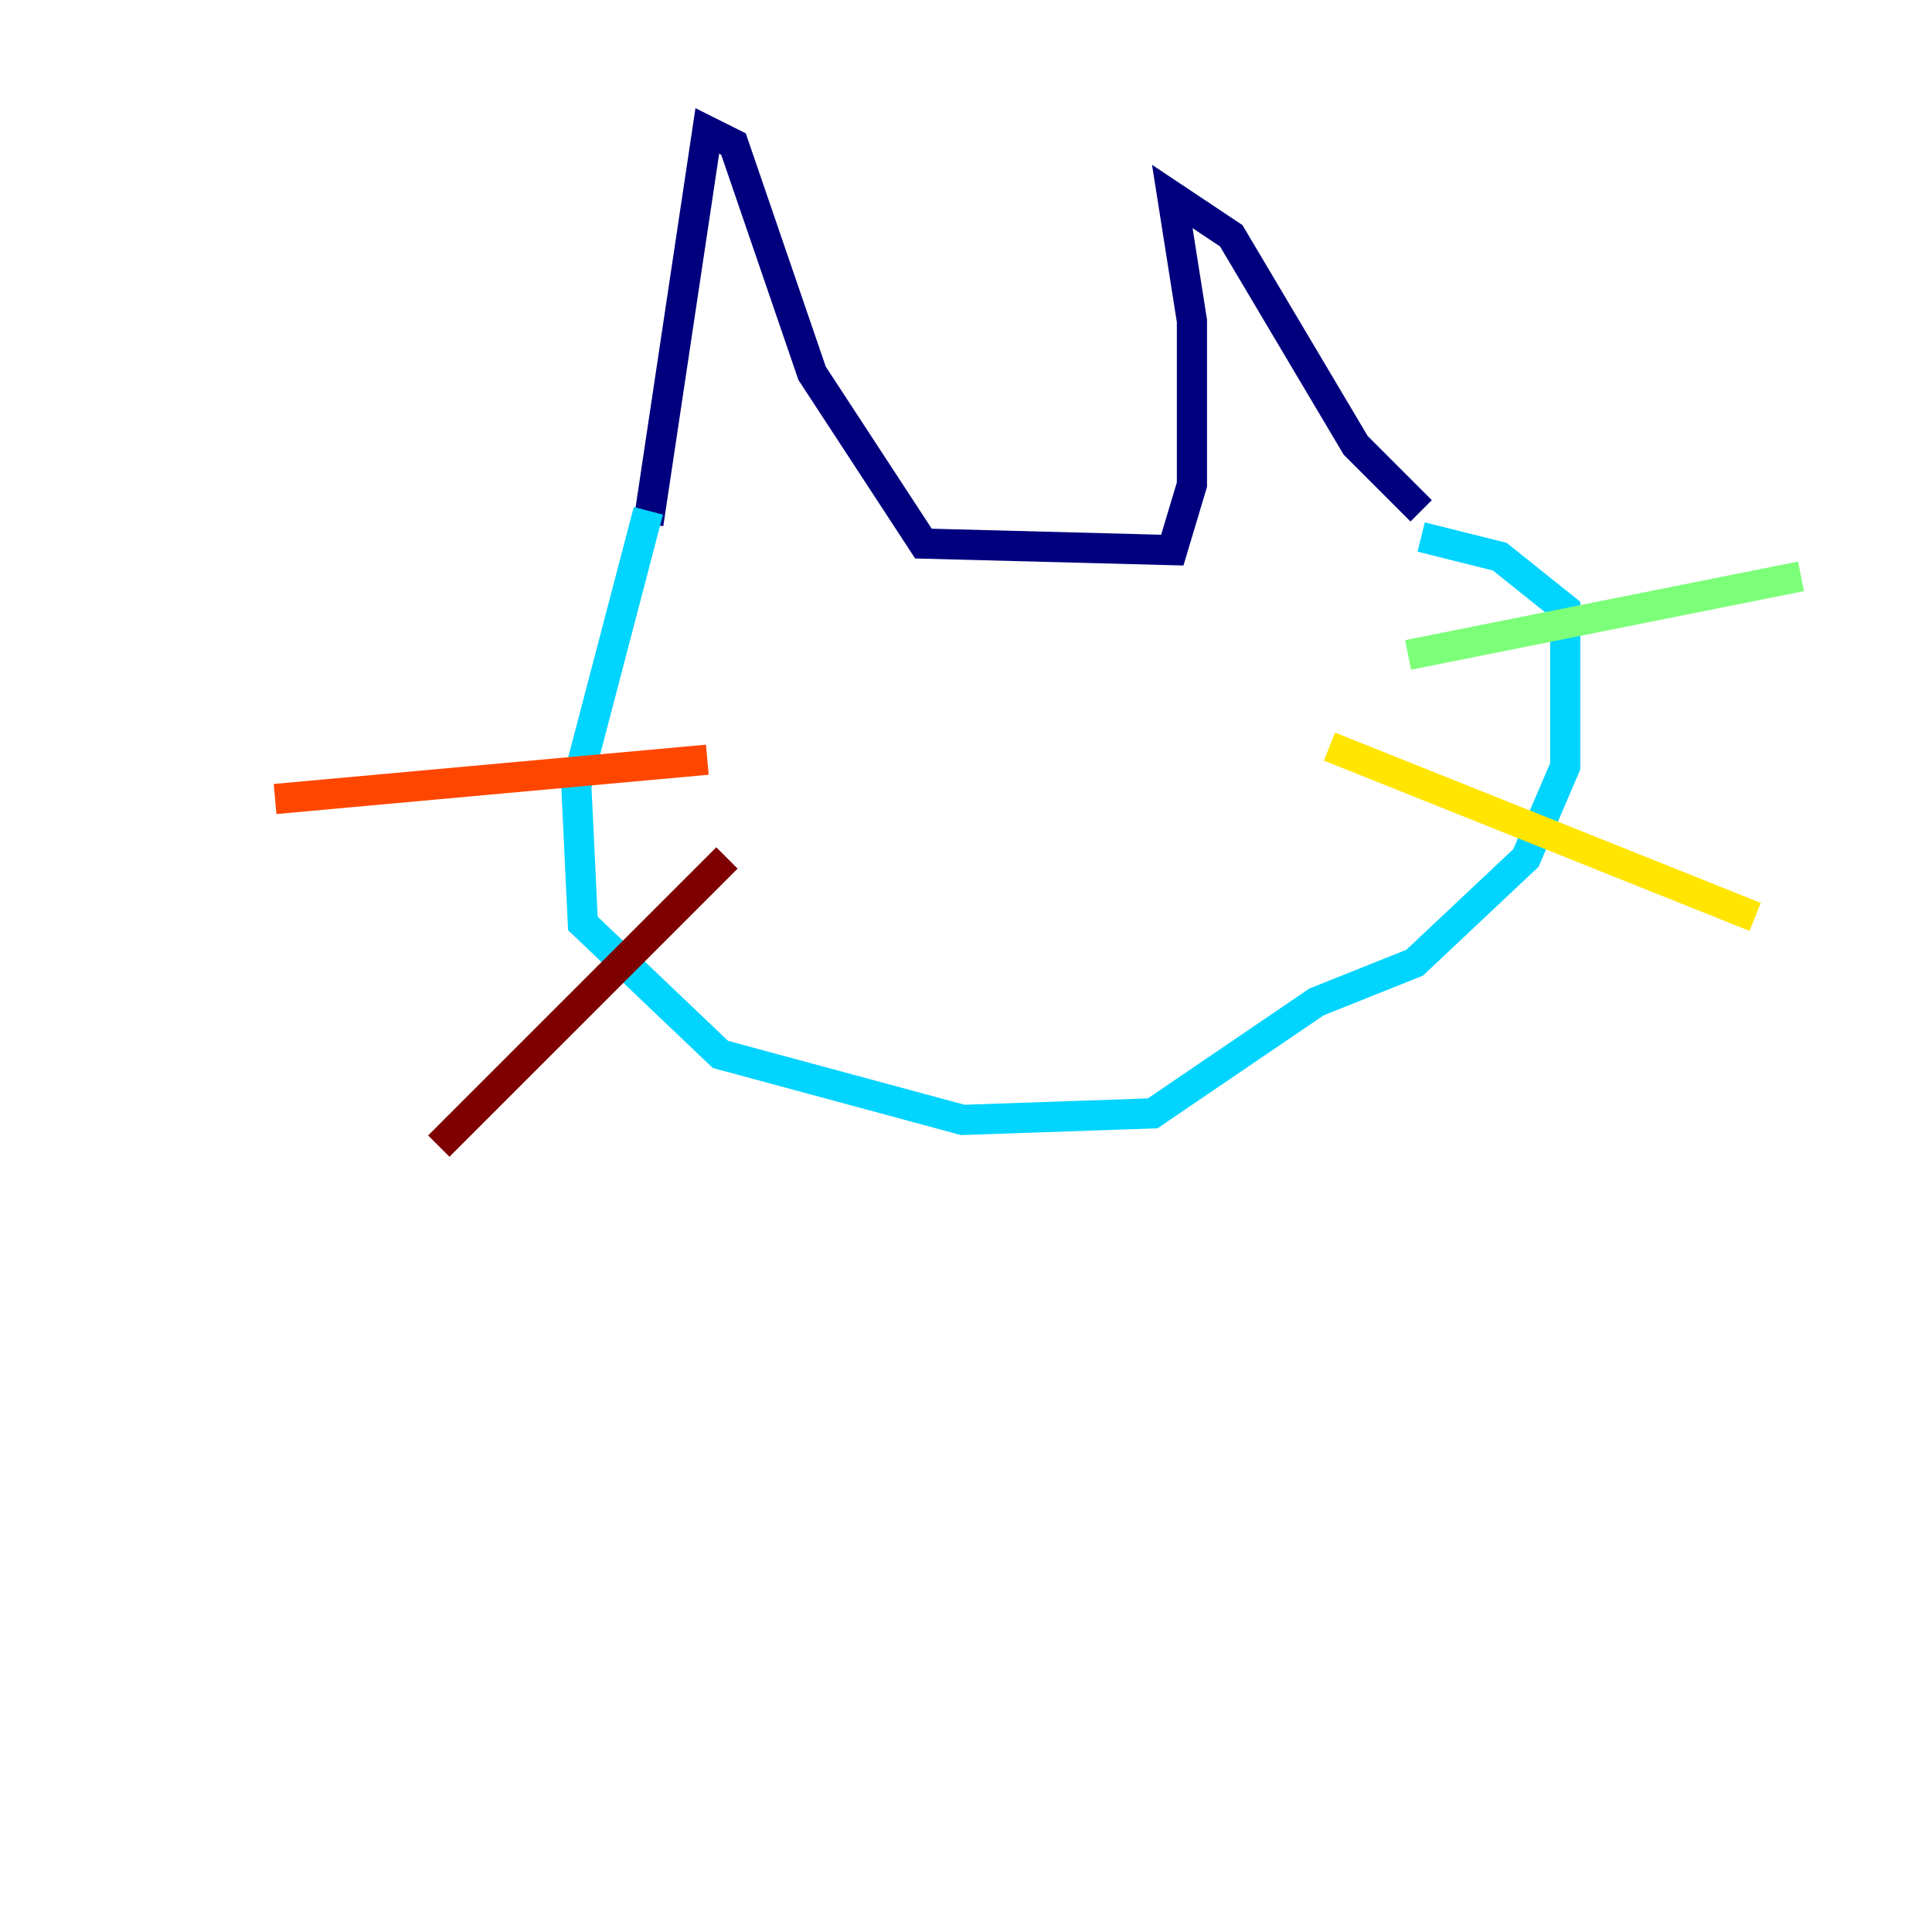 <?xml version="1.0" encoding="utf-8" ?>
<svg baseProfile="tiny" height="128" version="1.2" viewBox="0,0,128,128" width="128" xmlns="http://www.w3.org/2000/svg" xmlns:ev="http://www.w3.org/2001/xml-events" xmlns:xlink="http://www.w3.org/1999/xlink"><defs /><polyline fill="none" points="42.956,34.712 46.861,8.678 48.597,9.546 53.803,24.732 61.18,36.014 77.668,36.447 78.969,32.108 78.969,21.261 77.668,13.017 81.573,15.62 89.817,29.505 94.156,33.844" stroke="#00007f" stroke-width="2" /><polyline fill="none" points="8.678,41.654 8.678,41.654" stroke="#0028ff" stroke-width="2" /><polyline fill="none" points="42.956,33.844 38.183,52.068 38.617,61.18 47.729,69.858 63.783,74.197 76.366,73.763 87.214,66.386 93.722,63.783 101.098,56.841 103.702,50.766 103.702,40.352 99.363,36.881 94.156,35.58" stroke="#00d4ff" stroke-width="2" /><polyline fill="none" points="93.288,43.39 119.322,38.183" stroke="#7cff79" stroke-width="2" /><polyline fill="none" points="88.081,49.464 116.285,60.746" stroke="#ffe500" stroke-width="2" /><polyline fill="none" points="46.861,50.332 18.224,52.936" stroke="#ff4600" stroke-width="2" /><polyline fill="none" points="48.163,56.841 29.071,75.932" stroke="#7f0000" stroke-width="2" /></svg>